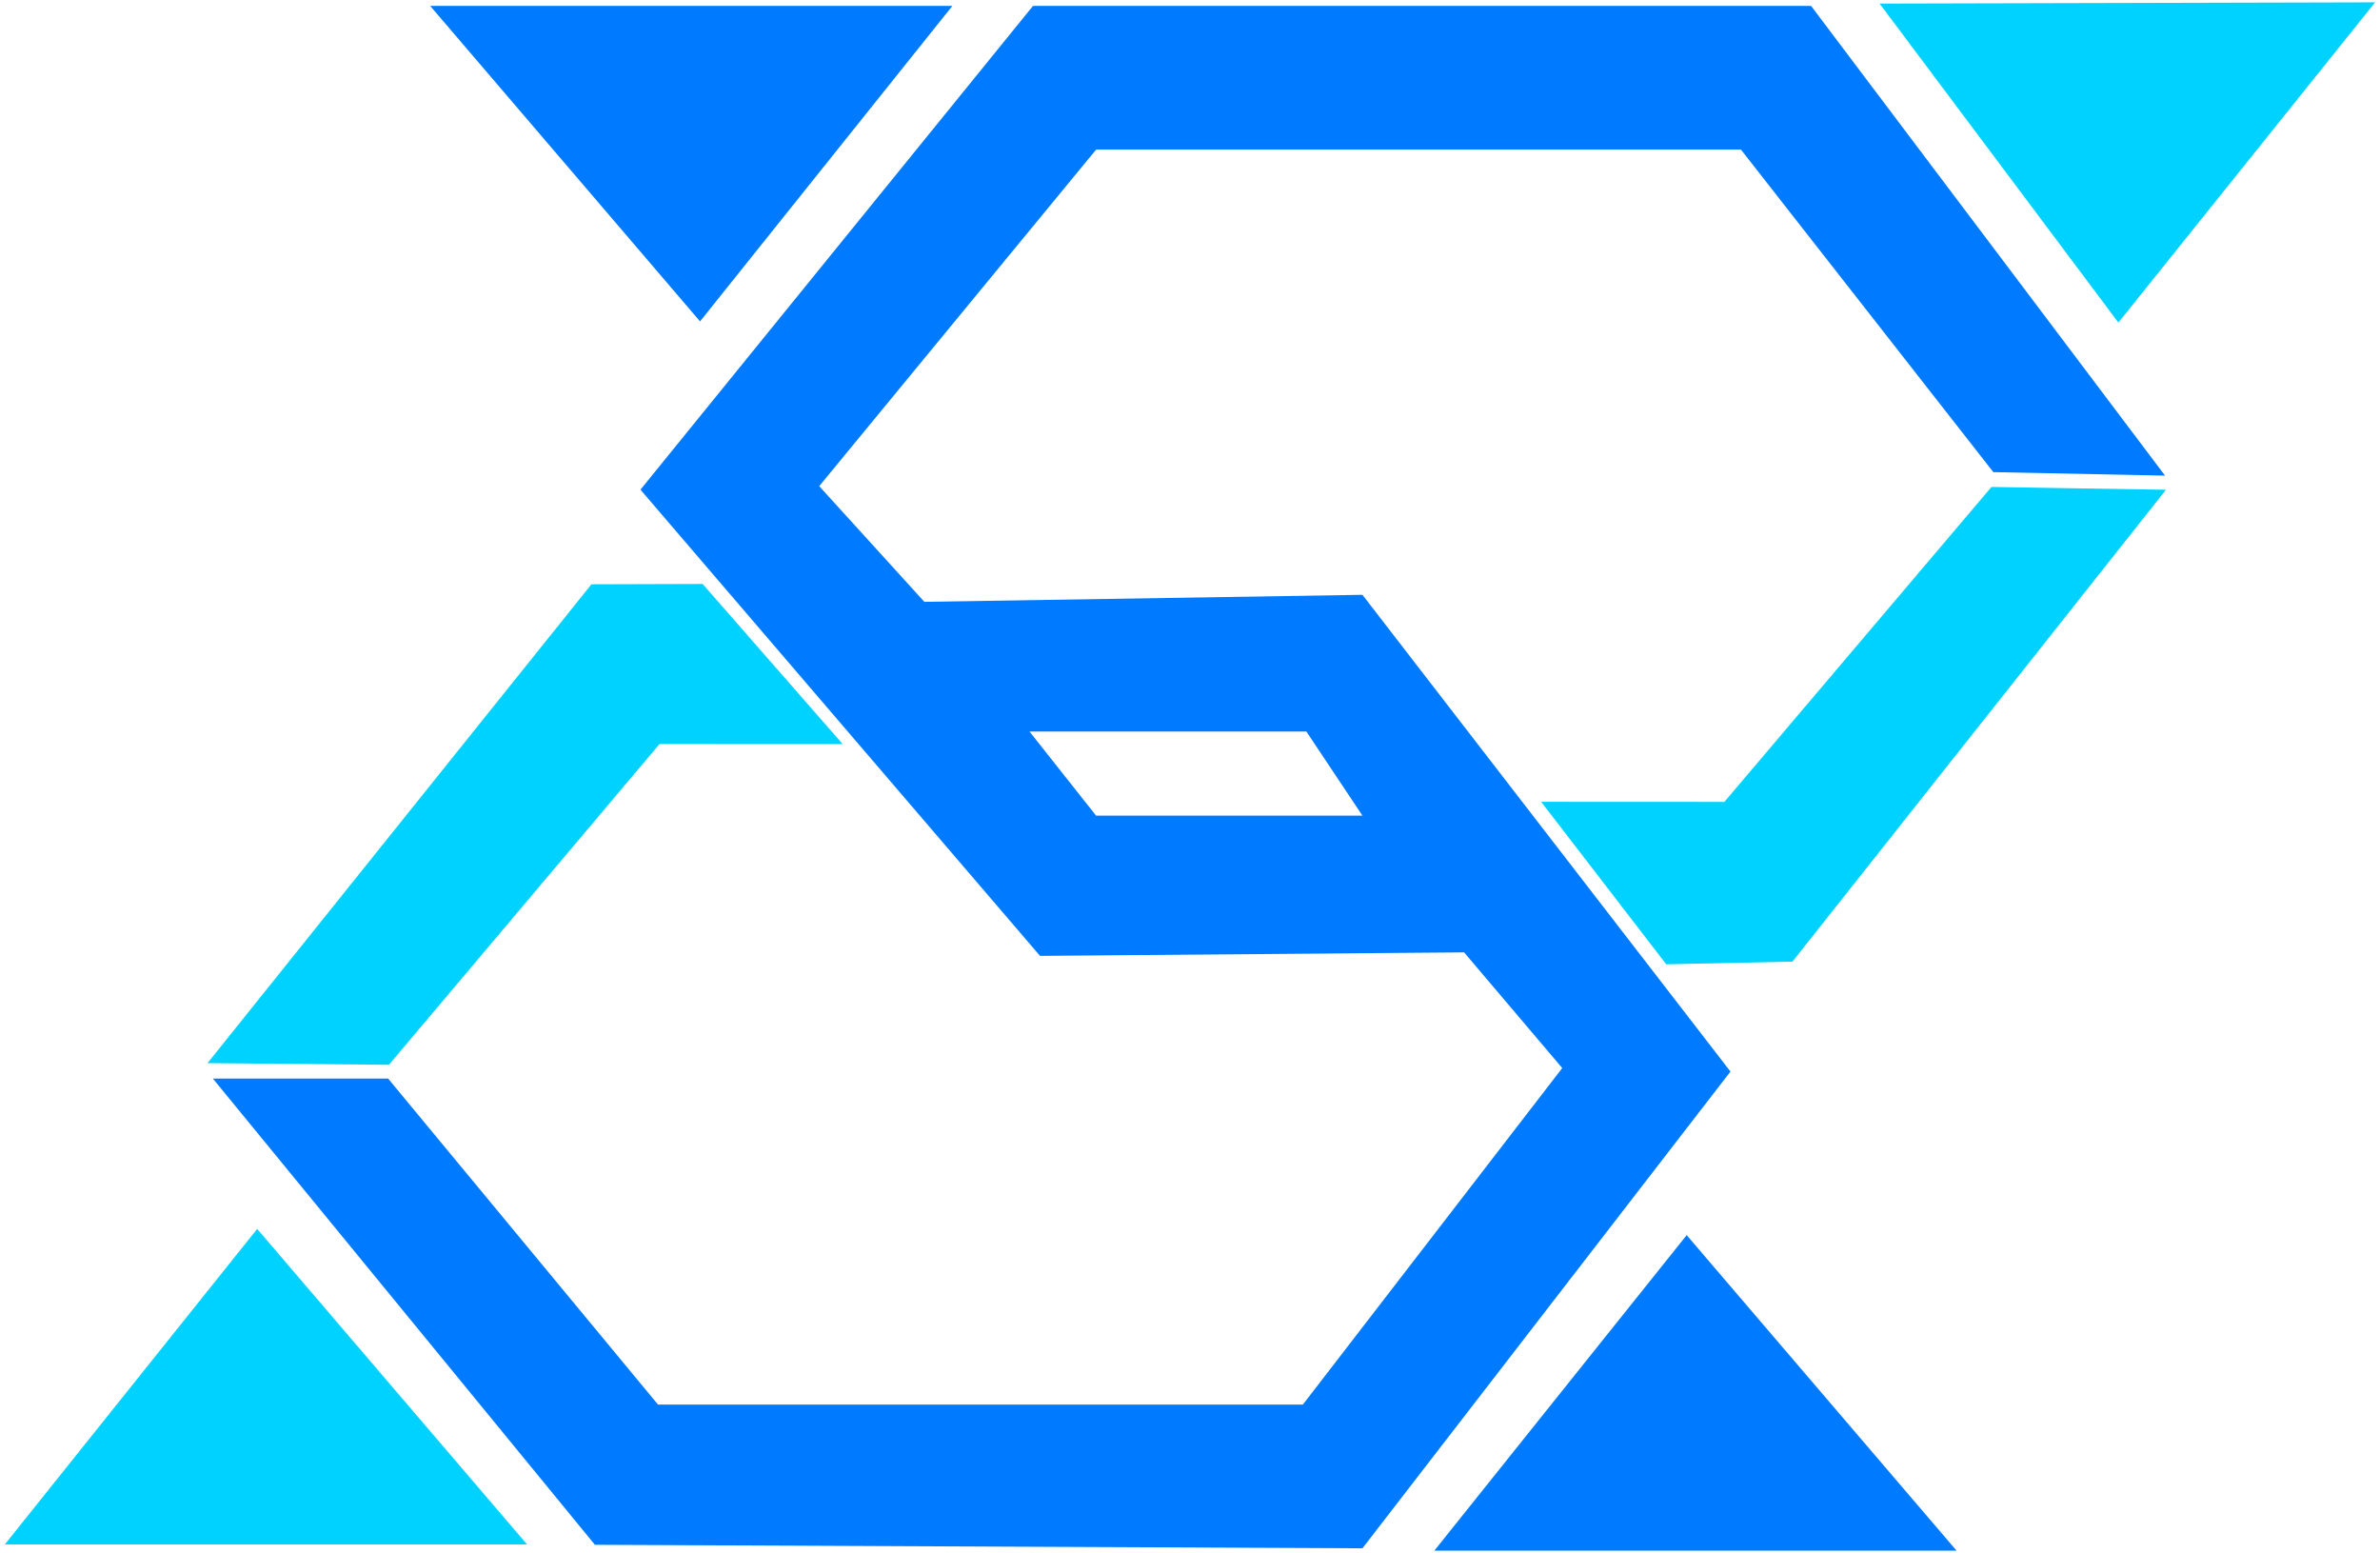 <?xml version="1.0" encoding="UTF-8" standalone="no"?>
<!-- Created with Inkscape (http://www.inkscape.org/) -->

<svg
   xmlns:osb="http://www.openswatchbook.org/uri/2009/osb"
   xmlns:dc="http://purl.org/dc/elements/1.1/"
   xmlns:cc="http://creativecommons.org/ns#"
   xmlns:rdf="http://www.w3.org/1999/02/22-rdf-syntax-ns#"
   xmlns:svg="http://www.w3.org/2000/svg"
   xmlns="http://www.w3.org/2000/svg"
   xmlns:sodipodi="http://sodipodi.sourceforge.net/DTD/sodipodi-0.dtd"
   xmlns:inkscape="http://www.inkscape.org/namespaces/inkscape"
   width="135.09mm"
   height="88.13mm"
   viewBox="0 0 135.09 88.13"
   version="1.1"
   id="svg8"
   inkscape:version="0.92.3 (2405546, 2018-03-11)"
   sodipodi:docname="syntheticx.svg">
  <defs
     id="defs2">
    <linearGradient
       id="linearGradient6019"
       osb:paint="solid">
      <stop
         style="stop-color:#007bff;stop-opacity:1;"
         offset="0"
         id="stop6017" />
    </linearGradient>
    <linearGradient
       id="linearGradient5969"
       osb:paint="solid">
      <stop
         style="stop-color:#007bff;stop-opacity:1;"
         offset="0"
         id="stop5967" />
    </linearGradient>
  </defs>
  <sodipodi:namedview
     id="base"
     pagecolor="#ffffff"
     bordercolor="#666666"
     borderopacity="1.0"
     inkscape:pageopacity="0"
     inkscape:pageshadow="2"
     inkscape:zoom="1.23"
     inkscape:cx="229.27567"
     inkscape:cy="170.64067"
     inkscape:document-units="mm"
     inkscape:current-layer="layer1"
     showgrid="false"
     inkscape:window-width="1364"
     inkscape:window-height="706"
     inkscape:window-x="-8"
     inkscape:window-y="-8"
     inkscape:window-maximized="1"
     inkscape:pagecheckerboard="true" />
  <g
     inkscape:label="Camada 1"
     inkscape:groupmode="layer"
     id="layer1"
     transform="translate(-0.068,-0.328)">
    <path
       style="fill:#007bff;fill-opacity:1;stroke:#000000;stroke-width:0.265px;stroke-linecap:butt;stroke-linejoin:miter;stroke-opacity:0"
       d="M 58.702,0.662 36.421,28.116 59.1,54.574 83.171,54.375 88.741,60.94 74.02,80.037 H 37.416 L 22.098,61.537 H 12.151 L 33.835,87.995 77.401,88.194 98.29,61.139 77.401,34.084 52.535,34.482 46.567,27.917 62.283,8.819 H 98.886 L 113.21,27.121 122.958,27.32 102.865,0.662 Z M 58.503,41.842 h 15.716 l 3.183,4.774 H 62.283 Z"
       id="path4529"
       inkscape:connector-curvature="0" />
    <path
       style="fill:#007bff;fill-opacity:1;stroke:#000000;stroke-width:0.265px;stroke-linecap:butt;stroke-linejoin:miter;stroke-opacity:0"
       d="M 39.803,18.567 54.126,0.663 H 24.485 Z"
       id="path4533"
       inkscape:connector-curvature="0" />
    <path
       style="fill:#00d2ff;fill-opacity:1;stroke:#000000;stroke-width:0.265px;stroke-linecap:butt;stroke-linejoin:miter;stroke-opacity:0"
       d="M 106.755,0.531 120.308,18.634 134.881,0.461 Z"
       id="path4535"
       inkscape:connector-curvature="0"
       sodipodi:nodetypes="cccc" />
    <path
       style="fill:#00d2ff;fill-opacity:1;stroke:#000000;stroke-width:0.265px;stroke-linecap:butt;stroke-linejoin:miter;stroke-opacity:0"
       d="M 33.636,33.487 11.847,60.659 c 0.41,0 10.298,0.094 10.298,0.094 L 37.502,42.552 47.901,42.557 39.95,33.467 Z"
       id="path4537"
       inkscape:connector-curvature="0"
       sodipodi:nodetypes="ccccccc" />
    <path
       style="fill:#00d2ff;fill-opacity:1;stroke:#000000;stroke-width:0.265px;stroke-linecap:butt;stroke-linejoin:miter;stroke-opacity:0"
       d="M 14.666,70.069 0.343,87.973 H 29.984 Z"
       id="path4533-0"
       inkscape:connector-curvature="0" />
    <path
       style="fill:#007bff;fill-opacity:1;stroke:#000000;stroke-width:0.265px;stroke-linecap:butt;stroke-linejoin:miter;stroke-opacity:0"
       d="m 95.805,70.422 -14.323,17.904 h 29.641 z"
       id="path4533-1"
       inkscape:connector-curvature="0" />
    <path
       style="fill:#00d2ff;fill-opacity:1;stroke:#000000;stroke-width:0.265px;stroke-linecap:butt;stroke-linejoin:miter;stroke-opacity:0"
       d="m 101.809,54.9 21.2,-26.779 c -0.41,0 -9.905,-0.159 -9.905,-0.159 l -15.161,17.874 -10.399,-0.005 7.099,9.221 z"
       id="path4537-4"
       inkscape:connector-curvature="0"
       sodipodi:nodetypes="ccccccc" />
  </g>
</svg>
